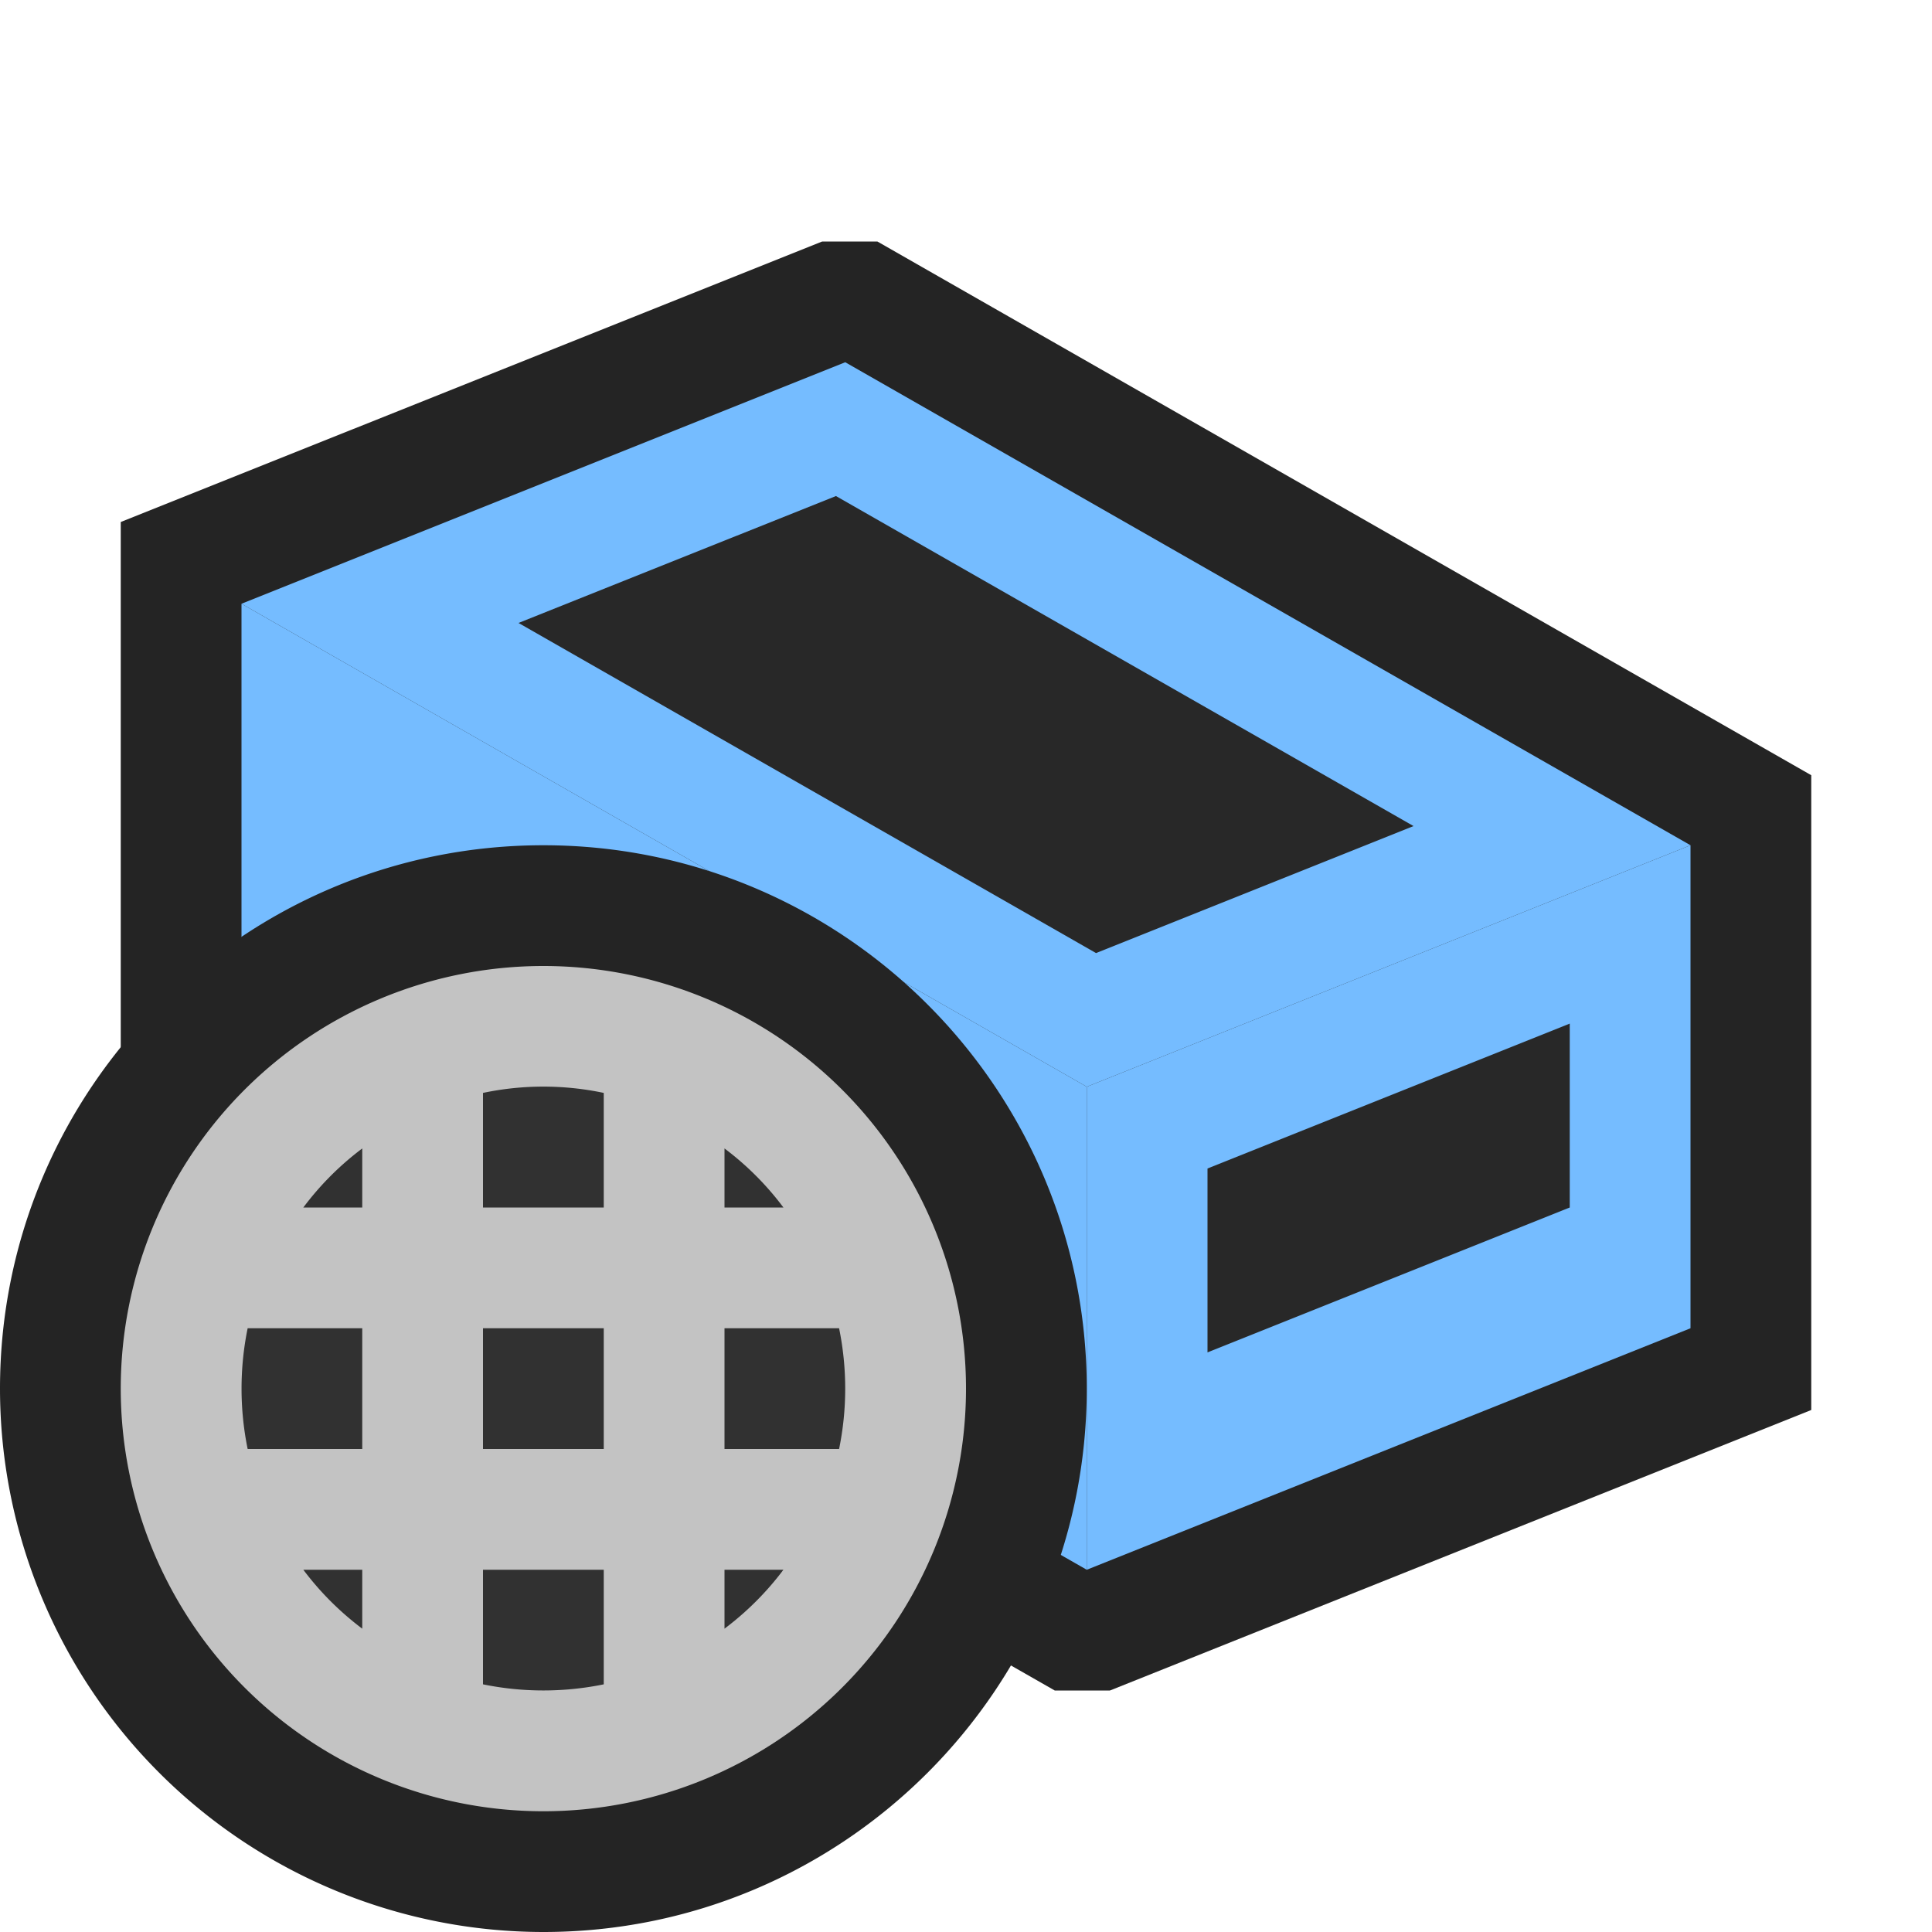 <svg ti:v="1" width="16" height="16" viewBox="0 0 16 16" xmlns="http://www.w3.org/2000/svg" xmlns:ti="urn:schemas-jetbrains-com:tisvg"><rect id="frame" width="16" height="16" fill="none"/><g fill-rule="evenodd"><path d="M6.809 2h.457L15 6.42v5.257L9.192 14h-.457L1 9.58V4.323L6.809 2z" fill="#242424"/><path d="M14 7v4l-5 2V9l5-2z" fill="#75BCFF"/><path d="M10 9.677l3-1.2V10l-3 1.2V9.677z" fill="#282828"/><path d="M2 5l7 4v4L2 9V5z" fill="#75BCFF"/><path d="M14 7L9 9 2 5l5-2 7 4z" fill="#75BCFF"/><path d="M11.706 6.841L6.923 4.108 4.294 5.159l4.783 2.734 2.63-1.052z" fill="#282828"/><path d="M9 11.5C9 13.984 6.984 16 4.5 16A4.502 4.502 0 0 1 0 11.5C0 9.016 2.016 7 4.5 7S9 9.016 9 11.5z" fill="#242424"/><path d="M4.5 8a3.5 3.5 0 1 0 0 7 3.5 3.5 0 1 0 0-7z" fill="#C3C3C3"/><path d="M3 13.488V13h-.488c.139.185.302.348.488.488zm0-3.977c-.186.14-.349.303-.488.489H3m2 3.949V13H4v.949a2.494 2.494 0 0 0 1 0zM6.488 13H6v.488c.186-.14.349-.303.488-.488zM4 12h1v-1H4m-1 0h-.949a2.494 2.494 0 0 0 0 1H3m2-2.949a2.423 2.423 0 0 0-1 0V10h1m1-.489V10h.488A2.431 2.431 0 0 0 6 9.511zM6 11h.949a2.494 2.494 0 0 1 0 1H6v-1z" fill="#313131"/></g></svg>